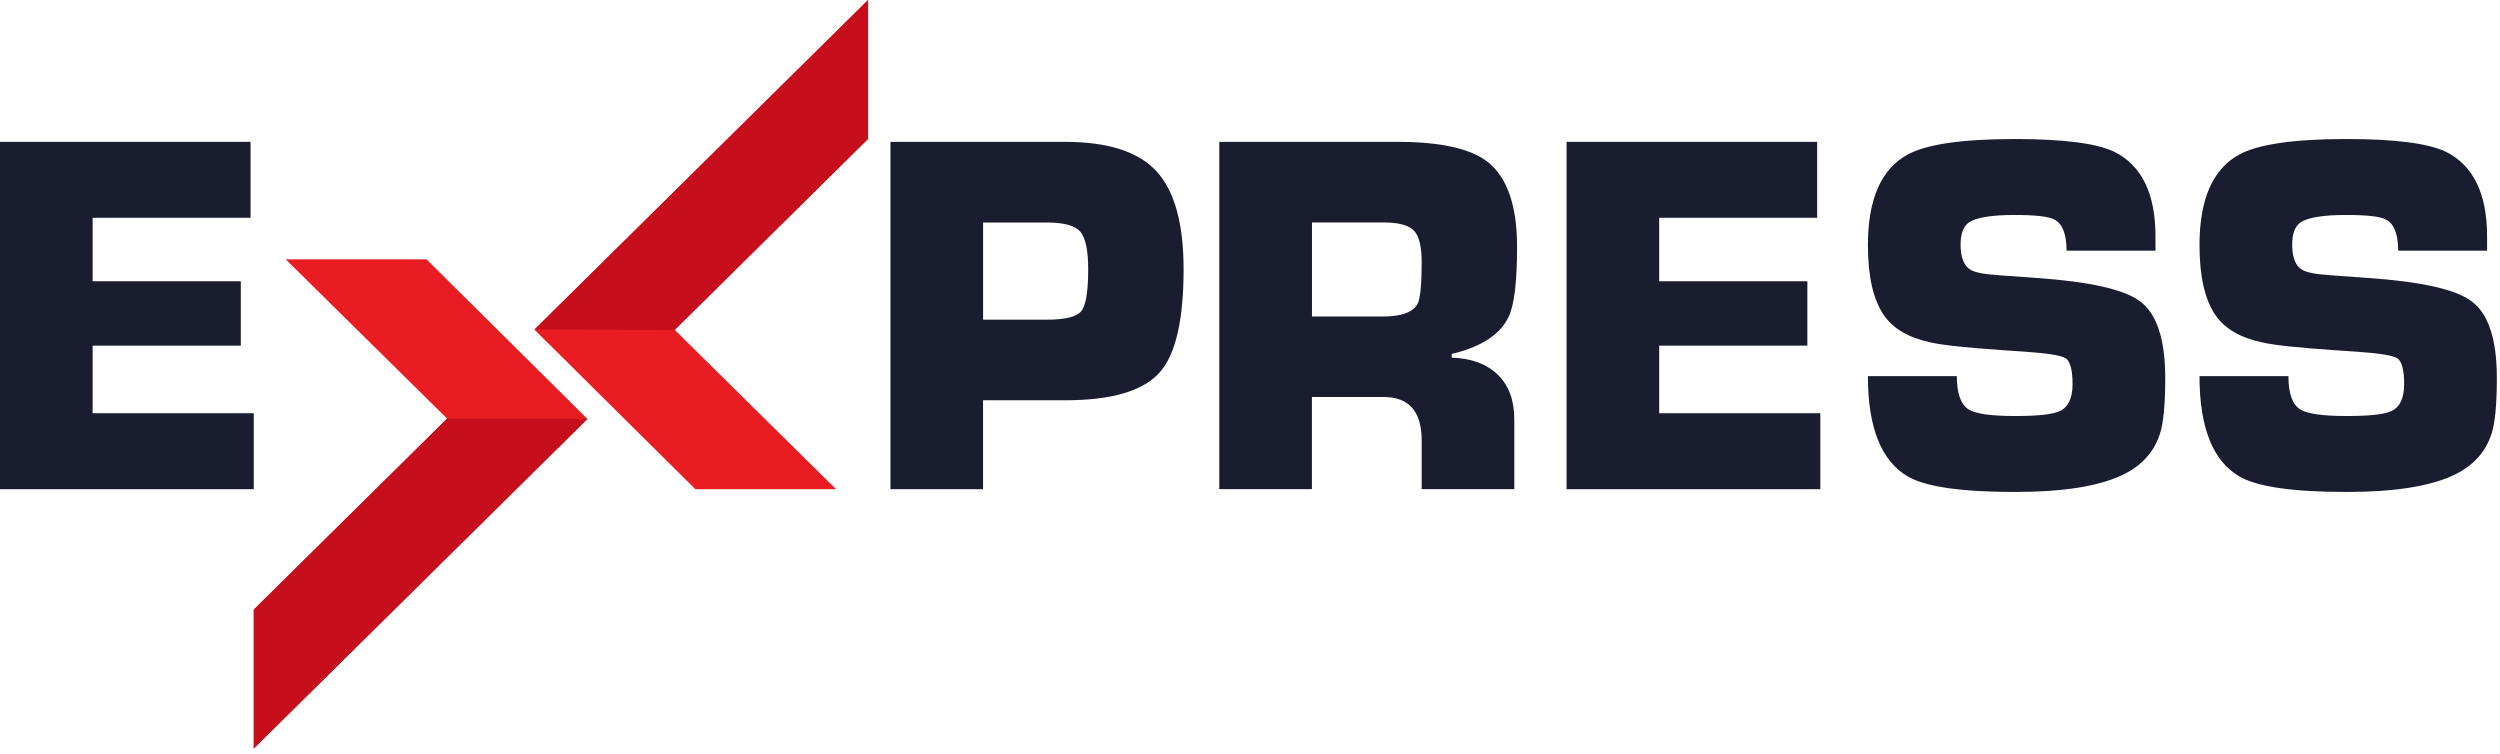 <svg width="451" height="136" viewBox="0 0 451 136" fill="none" xmlns="http://www.w3.org/2000/svg">
<g clip-path="url(#clip0_1212_2)">
<path d="M51.54 46.78H76.94L105.97 75.57L45.78 135.03V109.97L80.66 75.52L51.54 46.78Z" fill="#E81C21"/>
<path d="M80.66 75.519L45.78 109.97V135.03L105.97 75.57L80.66 75.519Z" fill="#C60E1C"/>
<path d="M150.83 88.25H125.44L96.41 59.46L156.6 0V25.05L121.72 59.51L150.83 88.25Z" fill="#E81C21"/>
<path d="M121.72 59.51L156.6 25.05V0L96.41 59.46L121.72 59.51Z" fill="#C60E1C"/>
<path d="M16.71 39.29V50.74H43.44V62.35H16.71V74.55H45.78V88.25H0V25.59H45.2V39.29H16.71Z" fill="#1A1C30"/>
<path d="M177.35 88.25H160.64V25.59H192.13C199.87 25.59 205.37 27.36 208.63 30.9C211.89 34.44 213.52 40.33 213.52 48.57C213.52 57.59 212.13 63.75 209.34 67.03C206.39 70.49 200.65 72.21 192.13 72.21H177.34V88.25H177.35ZM177.35 57.67H188.79C192.13 57.67 194.22 57.16 195.06 56.13C195.9 55.1 196.31 52.58 196.31 48.57C196.31 45.23 195.85 42.99 194.93 41.85C194.01 40.71 191.97 40.14 188.79 40.14H177.35V57.68V57.67Z" fill="#1A1C30"/>
<path d="M219.96 88.25V25.59H252.16C259.83 25.59 265.23 26.79 268.34 29.18C271.9 31.97 273.68 37.09 273.68 44.55C273.68 50.79 273.18 54.97 272.19 57.08C270.7 60.31 267.27 62.56 261.9 63.85V64.52C265.41 64.63 268.17 65.65 270.17 67.57C272.17 69.49 273.18 72.18 273.18 75.63V88.24H256.47V79.47C256.47 74.24 254.18 71.62 249.62 71.62H236.67V88.24H219.96V88.25ZM236.67 57.09H249.56C252.83 57.09 254.88 56.34 255.72 54.83C256.22 53.88 256.47 51.38 256.47 47.31C256.47 44.47 256 42.56 255.06 41.59C254.12 40.62 252.29 40.13 249.57 40.13H236.68V57.09H236.67Z" fill="#1A1C30"/>
<path d="M299.32 39.29V50.74H326.05V62.35H299.32V74.55H328.39V88.25H282.61V25.59H327.81V39.29H299.32Z" fill="#1A1C30"/>
<path d="M360.55 49.65L367.48 50.15C377 50.82 383.19 52.21 386.02 54.33C389.08 56.56 390.61 61.18 390.61 68.2C390.61 72.88 390.3 76.19 389.69 78.14C388.63 81.54 386.33 84.07 382.77 85.74C378.49 87.75 372.06 88.75 363.5 88.75C353.88 88.75 347.46 87.83 344.23 85.99C339.39 83.21 336.97 77.16 336.97 67.86H353.01C353.01 70.98 353.73 72.98 355.17 73.88C356.45 74.66 359.22 75.05 363.49 75.05C367.76 75.05 370.37 74.75 371.64 74.13C373.14 73.41 373.89 71.79 373.89 69.28C373.89 66.77 373.46 65.1 372.6 64.6C371.73 64.1 369.24 63.71 365.12 63.43L361.44 63.18C354.76 62.73 350.36 62.26 348.24 61.76C344.34 60.93 341.56 59.31 339.89 56.91C337.94 54.12 336.97 49.89 336.97 44.21C336.97 35.97 339.34 30.54 344.07 27.92C347.47 26.03 353.93 25.08 363.45 25.08C372.14 25.08 378.1 25.83 381.33 27.34C386.34 29.79 388.85 34.89 388.85 42.63V45.22H372.81C372.81 42.27 372.09 40.4 370.64 39.62C369.64 39.06 367.24 38.78 363.46 38.78C359.28 38.78 356.53 39.23 355.19 40.12C354.19 40.84 353.69 42.18 353.69 44.13C353.69 46.41 354.28 47.92 355.44 48.64C356.22 49.14 357.92 49.48 360.54 49.64L360.55 49.65Z" fill="#1A1C30"/>
<path d="M420.37 49.65L427.3 50.15C436.82 50.82 443.01 52.21 445.84 54.33C448.9 56.56 450.43 61.18 450.43 68.2C450.43 72.88 450.12 76.19 449.51 78.14C448.45 81.54 446.15 84.07 442.59 85.74C438.31 87.75 431.89 88.75 423.32 88.75C413.7 88.75 407.28 87.83 404.05 85.99C399.21 83.21 396.79 77.16 396.79 67.86H412.83C412.83 70.98 413.55 72.98 414.99 73.88C416.27 74.66 419.04 75.05 423.31 75.05C427.58 75.05 430.19 74.75 431.46 74.13C432.96 73.41 433.71 71.79 433.71 69.28C433.71 66.77 433.28 65.1 432.42 64.6C431.55 64.1 429.06 63.71 424.94 63.43L421.26 63.18C414.58 62.73 410.18 62.26 408.06 61.76C404.16 60.93 401.38 59.31 399.71 56.91C397.76 54.12 396.79 49.89 396.79 44.21C396.79 35.97 399.16 30.54 403.89 27.92C407.29 26.03 413.75 25.08 423.27 25.08C431.96 25.08 437.92 25.83 441.15 27.34C446.16 29.79 448.67 34.89 448.67 42.63V45.22H432.63C432.63 42.27 431.91 40.4 430.46 39.62C429.46 39.06 427.06 38.78 423.28 38.78C419.1 38.78 416.35 39.23 415.01 40.12C414.01 40.84 413.51 42.18 413.51 44.13C413.51 46.41 414.1 47.92 415.26 48.64C416.04 49.14 417.74 49.48 420.36 49.64L420.37 49.65Z" fill="#1A1C30"/>
</g>
<defs>
<clipPath id="clip0_1212_2">
<rect width="450.44" height="135.03" fill="white"/>
</clipPath>
</defs>
</svg>
